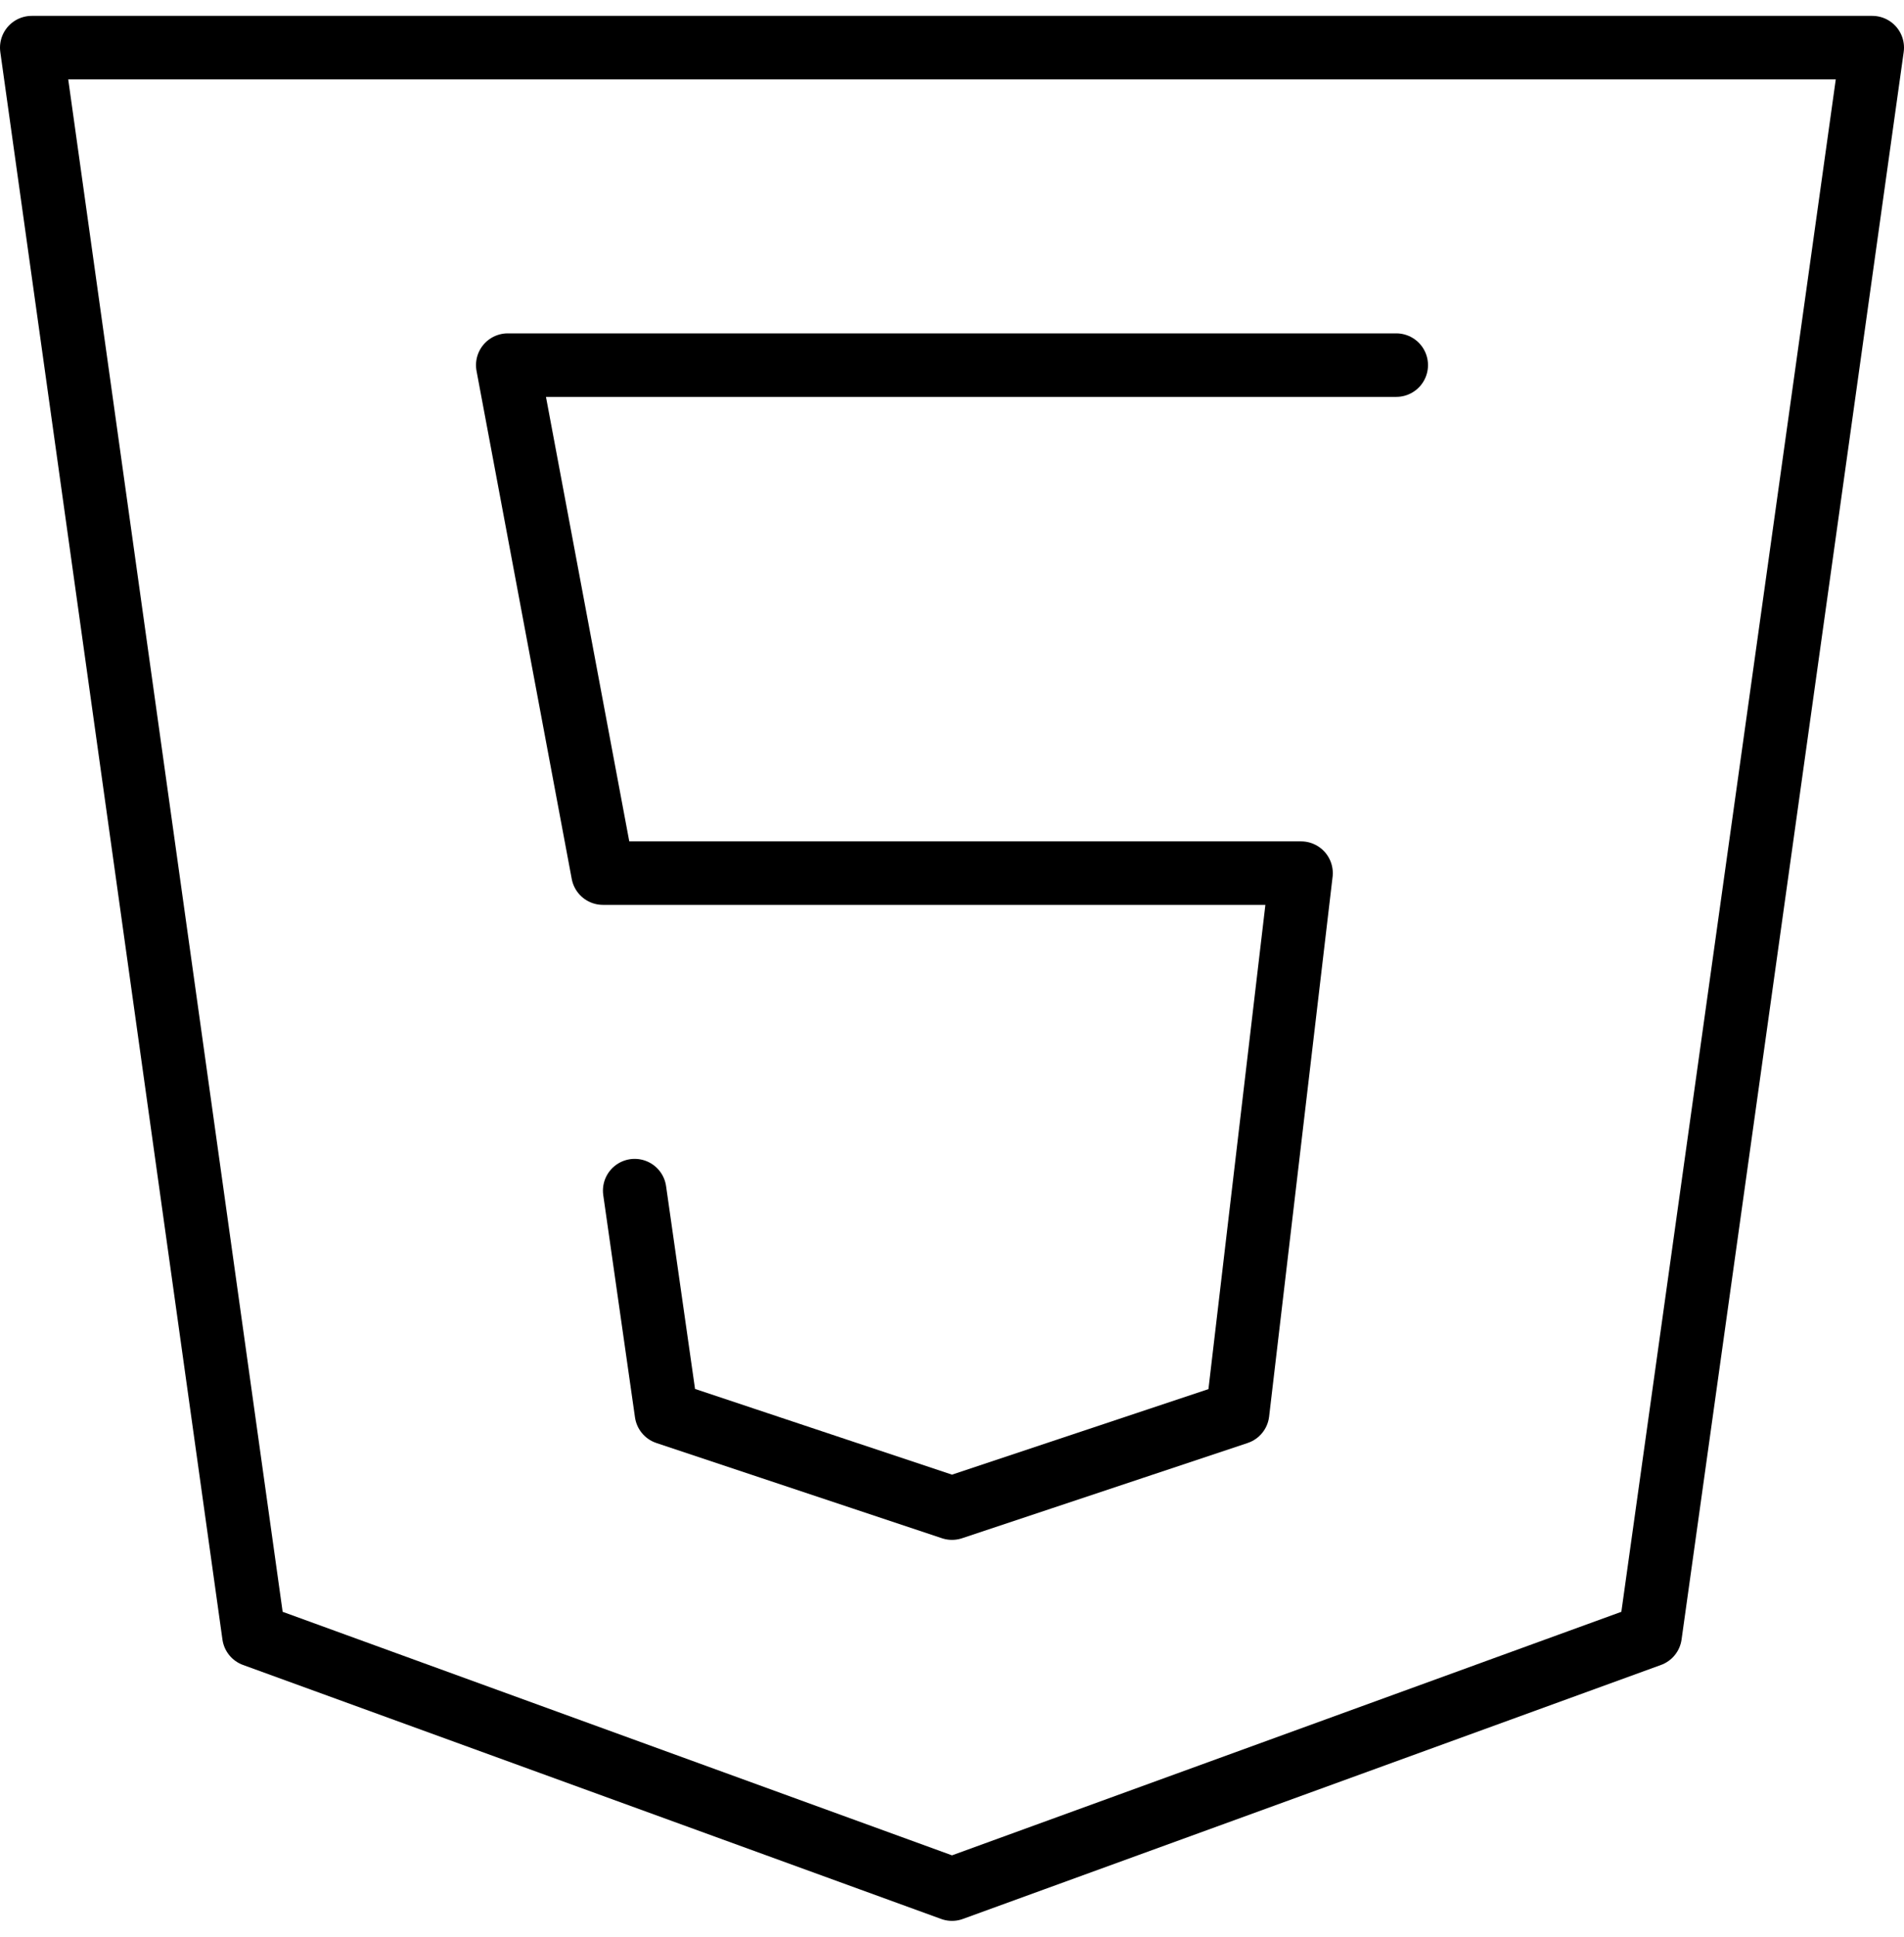 <?xml version="1.0" encoding="UTF-8" standalone="no"?>
<svg width="60px" height="61px" viewBox="0 0 60 61" version="1.1" xmlns="http://www.w3.org/2000/svg" xmlns:xlink="http://www.w3.org/1999/xlink">
    <!-- Generator: Sketch 41.2 (35397) - http://www.bohemiancoding.com/sketch -->
    <title>Stroke 2954 + Stroke 2955</title>
    <desc>Created with Sketch.</desc>
    <defs></defs>
    <g id="Page-1" stroke="none" stroke-width="1" fill="none" fill-rule="evenodd" stroke-linecap="round" stroke-linejoin="round">
        <g id="Stroke-2954-+-Stroke-2955" transform="translate(1, 1)" stroke-width="2" stroke="#000000">
            <polygon id="Stroke-2954" points="51 50.5 29 58.5 7 50.5 0 0.5 58 0.5"></polygon>
            <polyline id="Stroke-2955" points="43 10.5 15 10.5 18 26.5 40 26.5 38 43.5 29 46.5 20 43.5 19 36.5"></polyline>
        </g>
    </g>
</svg>